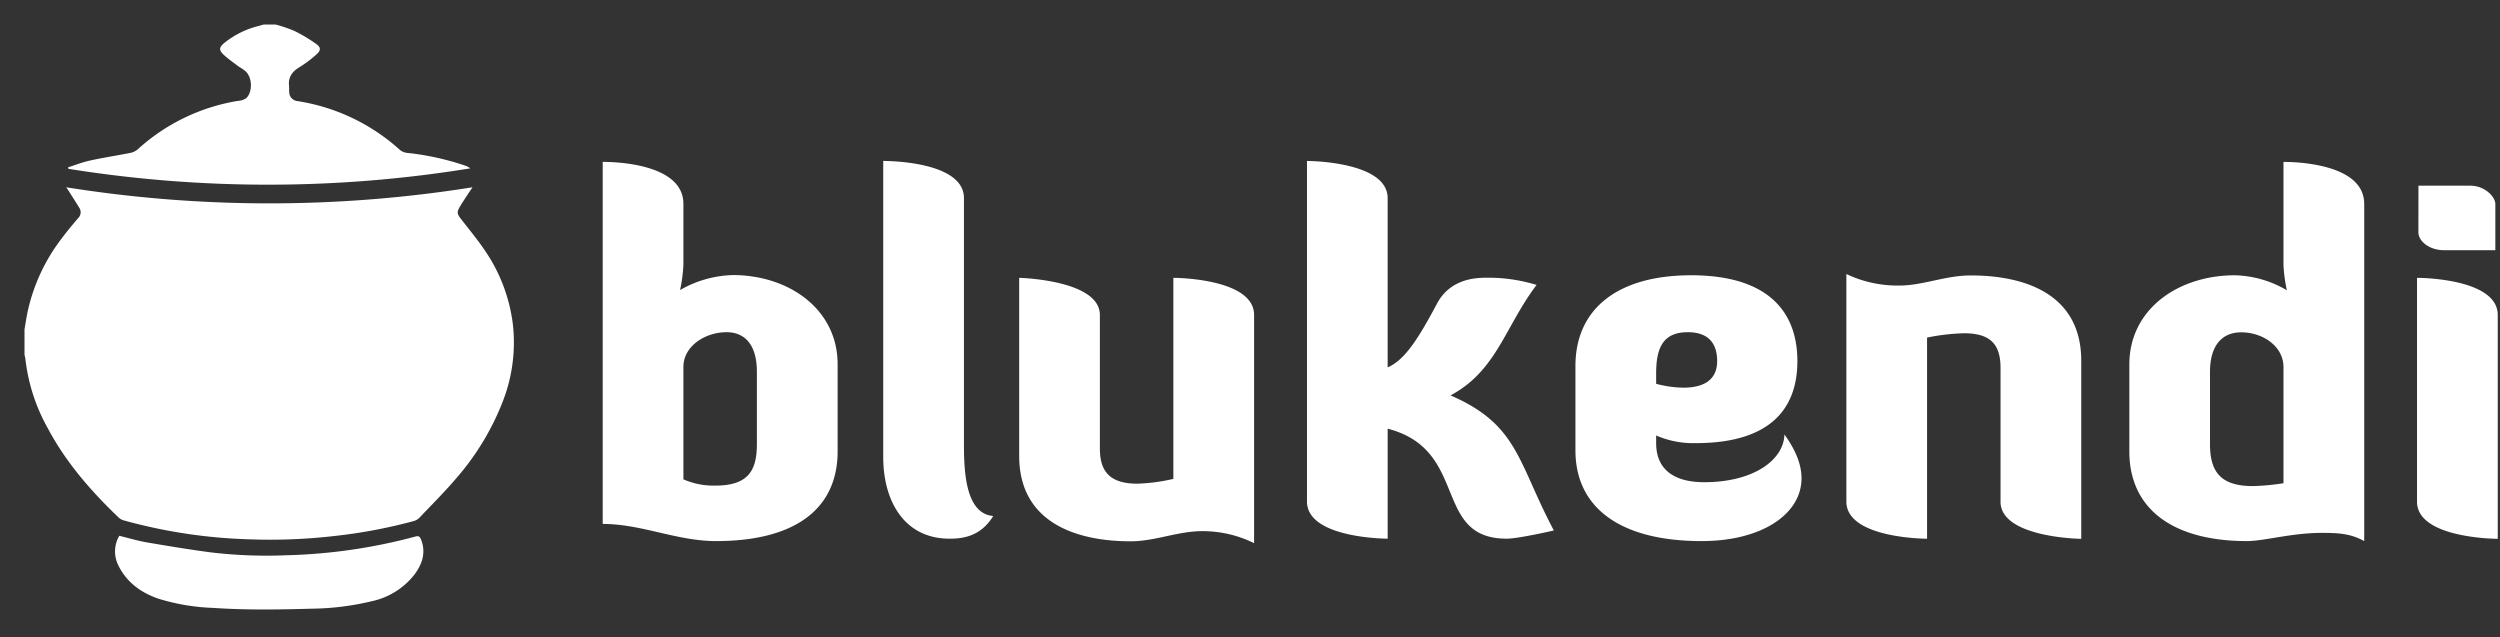 <svg xmlns="http://www.w3.org/2000/svg" width="102" height="26" viewBox="0 0 102 26">
    <rect x="0" y="0" width="102" height="26" fill="#333333" stroke="none"/>
    <g fill="#FFF" fill-rule="evenodd">
        <path fill-rule="nonzero" d="M34.175 18.415c0 2.342-1.725 3.661-4.96 3.661-1.606 0-3.037-.7-4.624-.7V6.605c.333 0 3.292.02 3.292 1.713v2.491a6.332 6.332 0 0 1-.136 1.025 4.542 4.542 0 0 1 2.156-.611c2.267 0 4.272 1.378 4.272 3.642v3.549zm-6.292 1.142c.408.179.85.266 1.294.256 1.333 0 1.704-.59 1.704-1.692v-2.954c0-1.121-.509-1.613-1.235-1.613-.88 0-1.763.57-1.763 1.417v4.586z"/>
        <path d="M36.036 6.567c.216 0 3.293.02 3.293 1.516v9.94c0 1.082.02 2.932 1.195 3.03-.509.827-1.22.925-1.782.925-1.863 0-2.706-1.556-2.706-3.328V6.567zM44.875 18.298c0 .924.392 1.436 1.53 1.436a7.39 7.39 0 0 0 1.468-.196v-8.202s3.294 0 3.294 1.515v9.31a4.737 4.737 0 0 0-2.118-.49c-1 0-1.919.414-2.92.414-2.194 0-4.546-.748-4.546-3.484v-7.265s3.292.079 3.292 1.515v5.447zM59.182 16.132c2.763 1.2 2.725 2.696 4.215 5.512 0 0-1.452.334-1.92.334-3.057 0-1.51-3.62-4.86-4.488v4.488s-3.292 0-3.292-1.515V6.567s3.291 0 3.291 1.516v6.907c.686-.294 1.235-1.14 2-2.577.549-1.063 1.627-1.082 2.058-1.082a6.693 6.693 0 0 1 2.018.294c-1.294 1.713-1.628 3.503-3.51 4.507z"/>
        <path fill-rule="nonzero" d="M64.278 18.376v-3.444c0-2.303 1.685-3.701 4.723-3.701 3.04 0 4.332 1.401 4.332 3.503 0 1.733-.883 3.346-4.155 3.346a3.775 3.775 0 0 1-1.607-.313v.313c0 1.102.764 1.594 1.959 1.594 2.04 0 3.253-.925 3.274-1.948.47.65.698 1.24.698 1.79 0 1.439-1.587 2.56-4.077 2.56-3.344 0-5.147-1.377-5.147-3.7zm3.293-2.717c.364.1.74.153 1.116.158.707 0 1.373-.237 1.373-1.083 0-.7-.333-1.18-1.196-1.18-.979 0-1.293.59-1.293 1.673v.432z"/>
        <path d="M81.622 15.015c0-.925-.371-1.418-1.488-1.418a8.57 8.57 0 0 0-1.51.176v8.207s-3.292 0-3.292-1.515V11.18c.673.32 1.41.481 2.156.471.96 0 1.88-.413 2.92-.413 2.194 0 4.507.748 4.507 3.484v7.263s-3.293-.04-3.293-1.515v-5.455z"/>
        <path fill-rule="nonzero" d="M96.46 8.32v13.756c-.569-.315-1.078-.334-1.745-.334-1.22 0-2.332.334-3.038.334-3.037 0-4.8-1.319-4.8-3.661v-3.542c0-2.264 1.998-3.642 4.31-3.642a4.406 4.406 0 0 1 2.117.611 6.253 6.253 0 0 1-.138-1.025V6.606c.334 0 3.294.02 3.294 1.713zm-3.294 6.656c0-.846-.842-1.417-1.725-1.417-.745 0-1.273.492-1.273 1.613v2.949c0 1.101.411 1.711 1.744 1.711.42-.01.84-.05 1.254-.117v-4.739zM98.614 11.336c.276 0 3.294.058 3.294 1.515v9.132s-3.294 0-3.294-1.515v-9.132zm.06-3.76h2.117c.588 0 1.019.452 1.019.748v1.884h-2.093c-.61 0-1.047-.374-1.047-.73l.003-1.902z"/>
        <path d="M1 13.438c.038-.217.07-.434.112-.65a7.525 7.525 0 0 1 1.407-3.062c.21-.282.436-.554.663-.82.12-.11.143-.29.054-.427-.148-.244-.305-.484-.457-.726-.02-.031-.045-.063-.08-.112a52.689 52.689 0 0 0 16.58 0l-.102.15c-.14.216-.288.427-.416.647-.127.221-.115.288.05.5.334.429.681.847.983 1.298.612.895 1 1.926 1.132 3.004a6.621 6.621 0 0 1-.427 3.176 10.59 10.59 0 0 1-1.88 3.094c-.48.562-1.004 1.084-1.513 1.62a.54.54 0 0 1-.229.13c-1.058.286-2.137.49-3.227.608-1.158.134-2.324.18-3.488.136a21.48 21.48 0 0 1-5.112-.772.537.537 0 0 1-.205-.112c-1.134-1.085-2.153-2.251-2.898-3.653a7.515 7.515 0 0 1-.916-2.862.666.666 0 0 0-.031-.116v-1.051z"/>
        <path d="M11.24 1c.26.068.515.154.764.258.314.154.615.334.9.537.193.137.192.263.01.423-.216.195-.45.371-.698.525-.294.175-.462.405-.423.762.017.175-.039.382.132.526a.381.381 0 0 0 .166.087 8.062 8.062 0 0 1 4.221 1.994c.175.15.375.126.567.157.712.093 1.413.256 2.093.486.077.026.15.065.215.114a51.532 51.532 0 0 1-16.397.019l-.01-.061c.296-.095.589-.212.894-.277.551-.121 1.111-.205 1.664-.316a.664.664 0 0 0 .295-.154 7.993 7.993 0 0 1 4.061-1.962.696.696 0 0 0 .349-.11c.279-.258.25-.876-.04-1.114-.09-.077-.2-.132-.297-.203-.193-.146-.39-.284-.568-.445-.213-.197-.208-.305.012-.493.41-.329.886-.565 1.395-.692L10.758 1h.482zM4.867 21.86c.375.092.74.202 1.111.267.873.15 1.757.296 2.64.412 1.001.118 2.01.158 3.018.117a22.374 22.374 0 0 0 5.308-.764c.127-.035.174-.016.232.112.209.526.062.994-.258 1.426a2.997 2.997 0 0 1-1.717 1.092c-.809.197-1.638.302-2.47.312-1.348.038-2.697.06-4.045-.032a8.54 8.54 0 0 1-2.214-.373c-.719-.245-1.303-.666-1.647-1.368a1.264 1.264 0 0 1 .042-1.2z"/>
    </g>
</svg>
